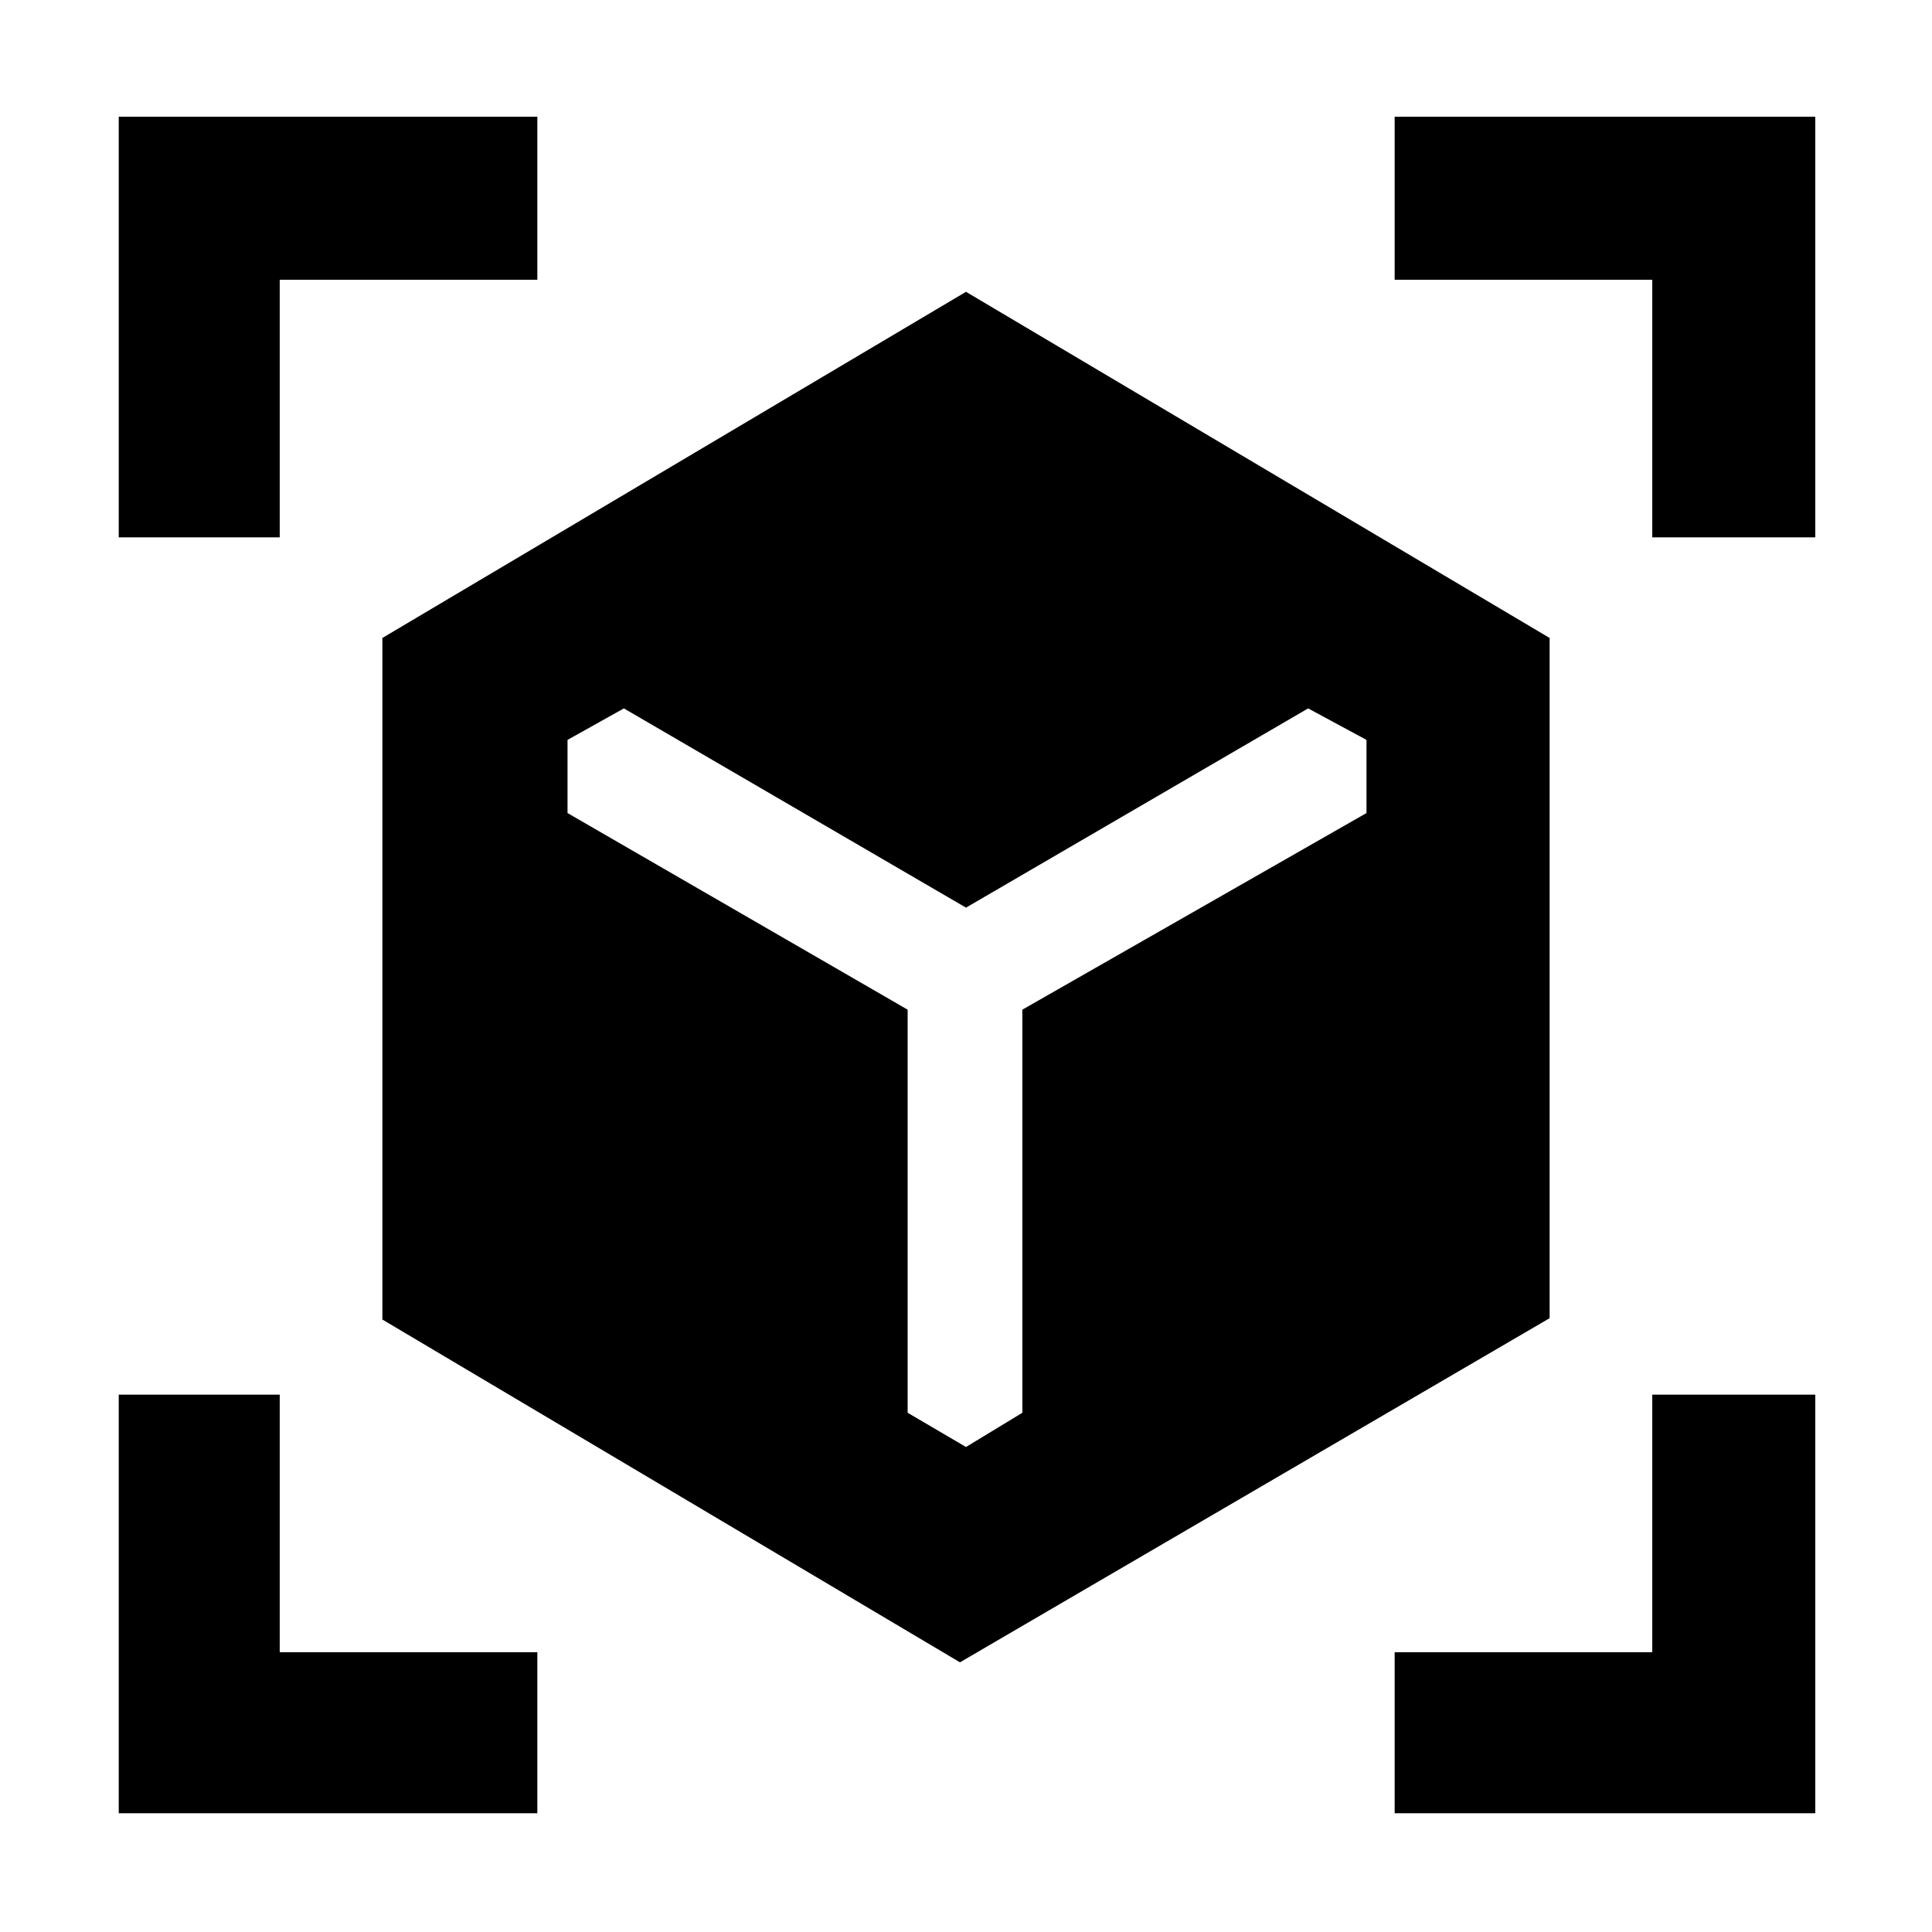 <svg xmlns="http://www.w3.org/2000/svg" height="48" viewBox="0 -960 960 960" width="48"><path d="M477-134 190-304.33V-643l290-172 290 172v338L477-134ZM59-693v-209h208v81H139v128H59ZM267-59H59v-208h80v128h128v80Zm426 0v-80h128v-128h81v208H693Zm128-634v-128H693v-81h209v209h-81Zm-511 85-28 15.65V-556l169 97.7V-258l29 17 28-17v-200.3L679-556v-36.35L650-608l-170 99-170-99Z"/></svg>